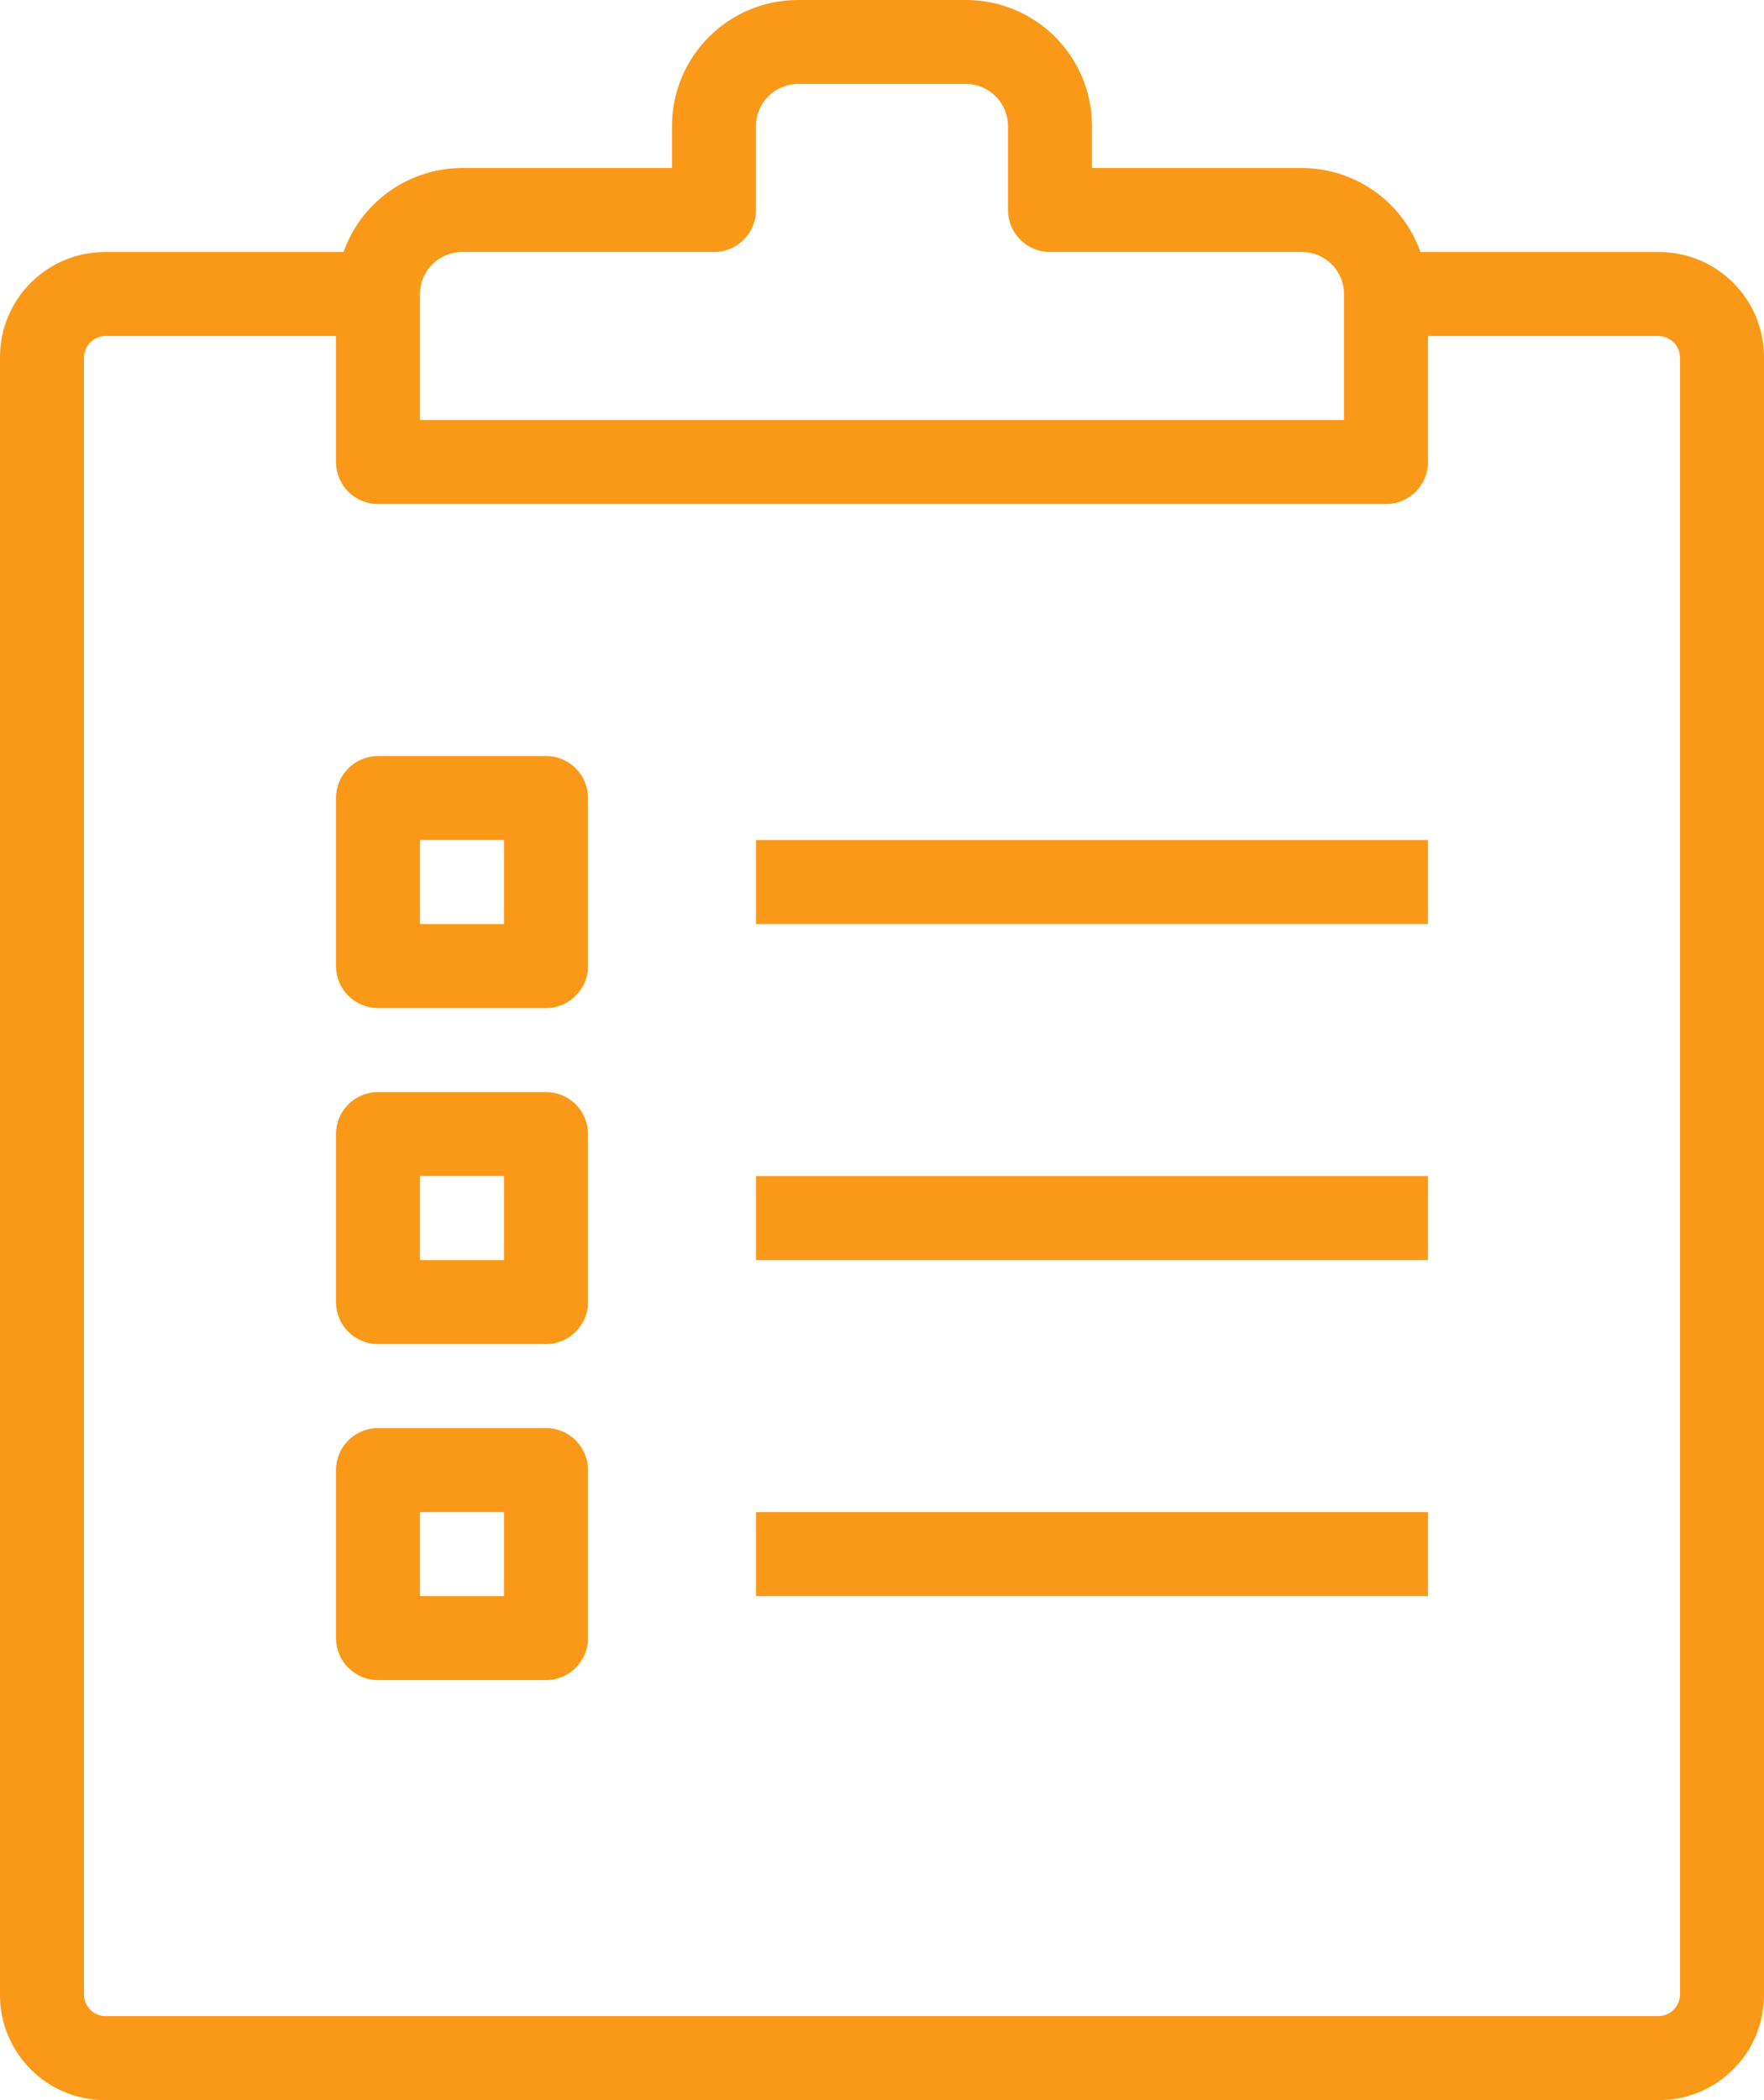 <svg xmlns="http://www.w3.org/2000/svg" width="21" height="25" viewBox="0 0 21 25">
  <path fill="rgb(250,153,23)" fill-rule="evenodd" d="M1.25 25h18.5c.69 0 1.25-.56 1.25-1.25V4.25C21 3.56 20.44 3 19.75 3h-2.84c-.211-.598-.776-.998-1.41-1H13v-.5c0-.828-.672-1.5-1.5-1.5h-2C8.672 0 8 .672 8 1.5V2H5.5c-.634.002-1.199.402-1.41 1H1.25C.56 3 0 3.56 0 4.25v19.5C0 24.44.56 25 1.25 25zM5 5h11V3.5c0-.276-.224-.5-.5-.5h-3c-.276 0-.5-.224-.5-.5v-1c0-.276-.224-.5-.5-.5h-2c-.276 0-.5.224-.5.5v1c0 .276-.224.5-.5.5h-3c-.276 0-.5.224-.5.5V5zm-4-.75c.005-.136.114-.245.25-.25H4v1.5c0 .276.224.5.5.5h12c.276 0 .5-.224.5-.5V4h2.75c.136.005.245.114.25.25v19.5c-.005.136-.114.245-.25.25H1.25c-.136-.005-.245-.114-.25-.25V4.25zm3 7.25c0 .276.224.5.5.5h2c.276 0 .5-.224.5-.5v-2c0-.276-.224-.5-.5-.5h-2c-.276 0-.5.224-.5.5v2zm2-.5v-1H5v1h1zm3 0h8v-1H9v1zm-4.5 5c-.276 0-.5-.224-.5-.5v-2c0-.276.224-.5.5-.5h2c.276 0 .5.224.5.5v2c0 .276-.224.5-.5.5h-2zM6 14v1H5v-1h1zm11 1H9v-1h8v1zM4 19.5c0 .276.224.5.5.5h2c.276 0 .5-.224.5-.5v-2c0-.276-.224-.5-.5-.5h-2c-.276 0-.5.224-.5.5v2zm2-.5v-1H5v1h1zm3 0h8v-1H9v1z"/>
</svg>
